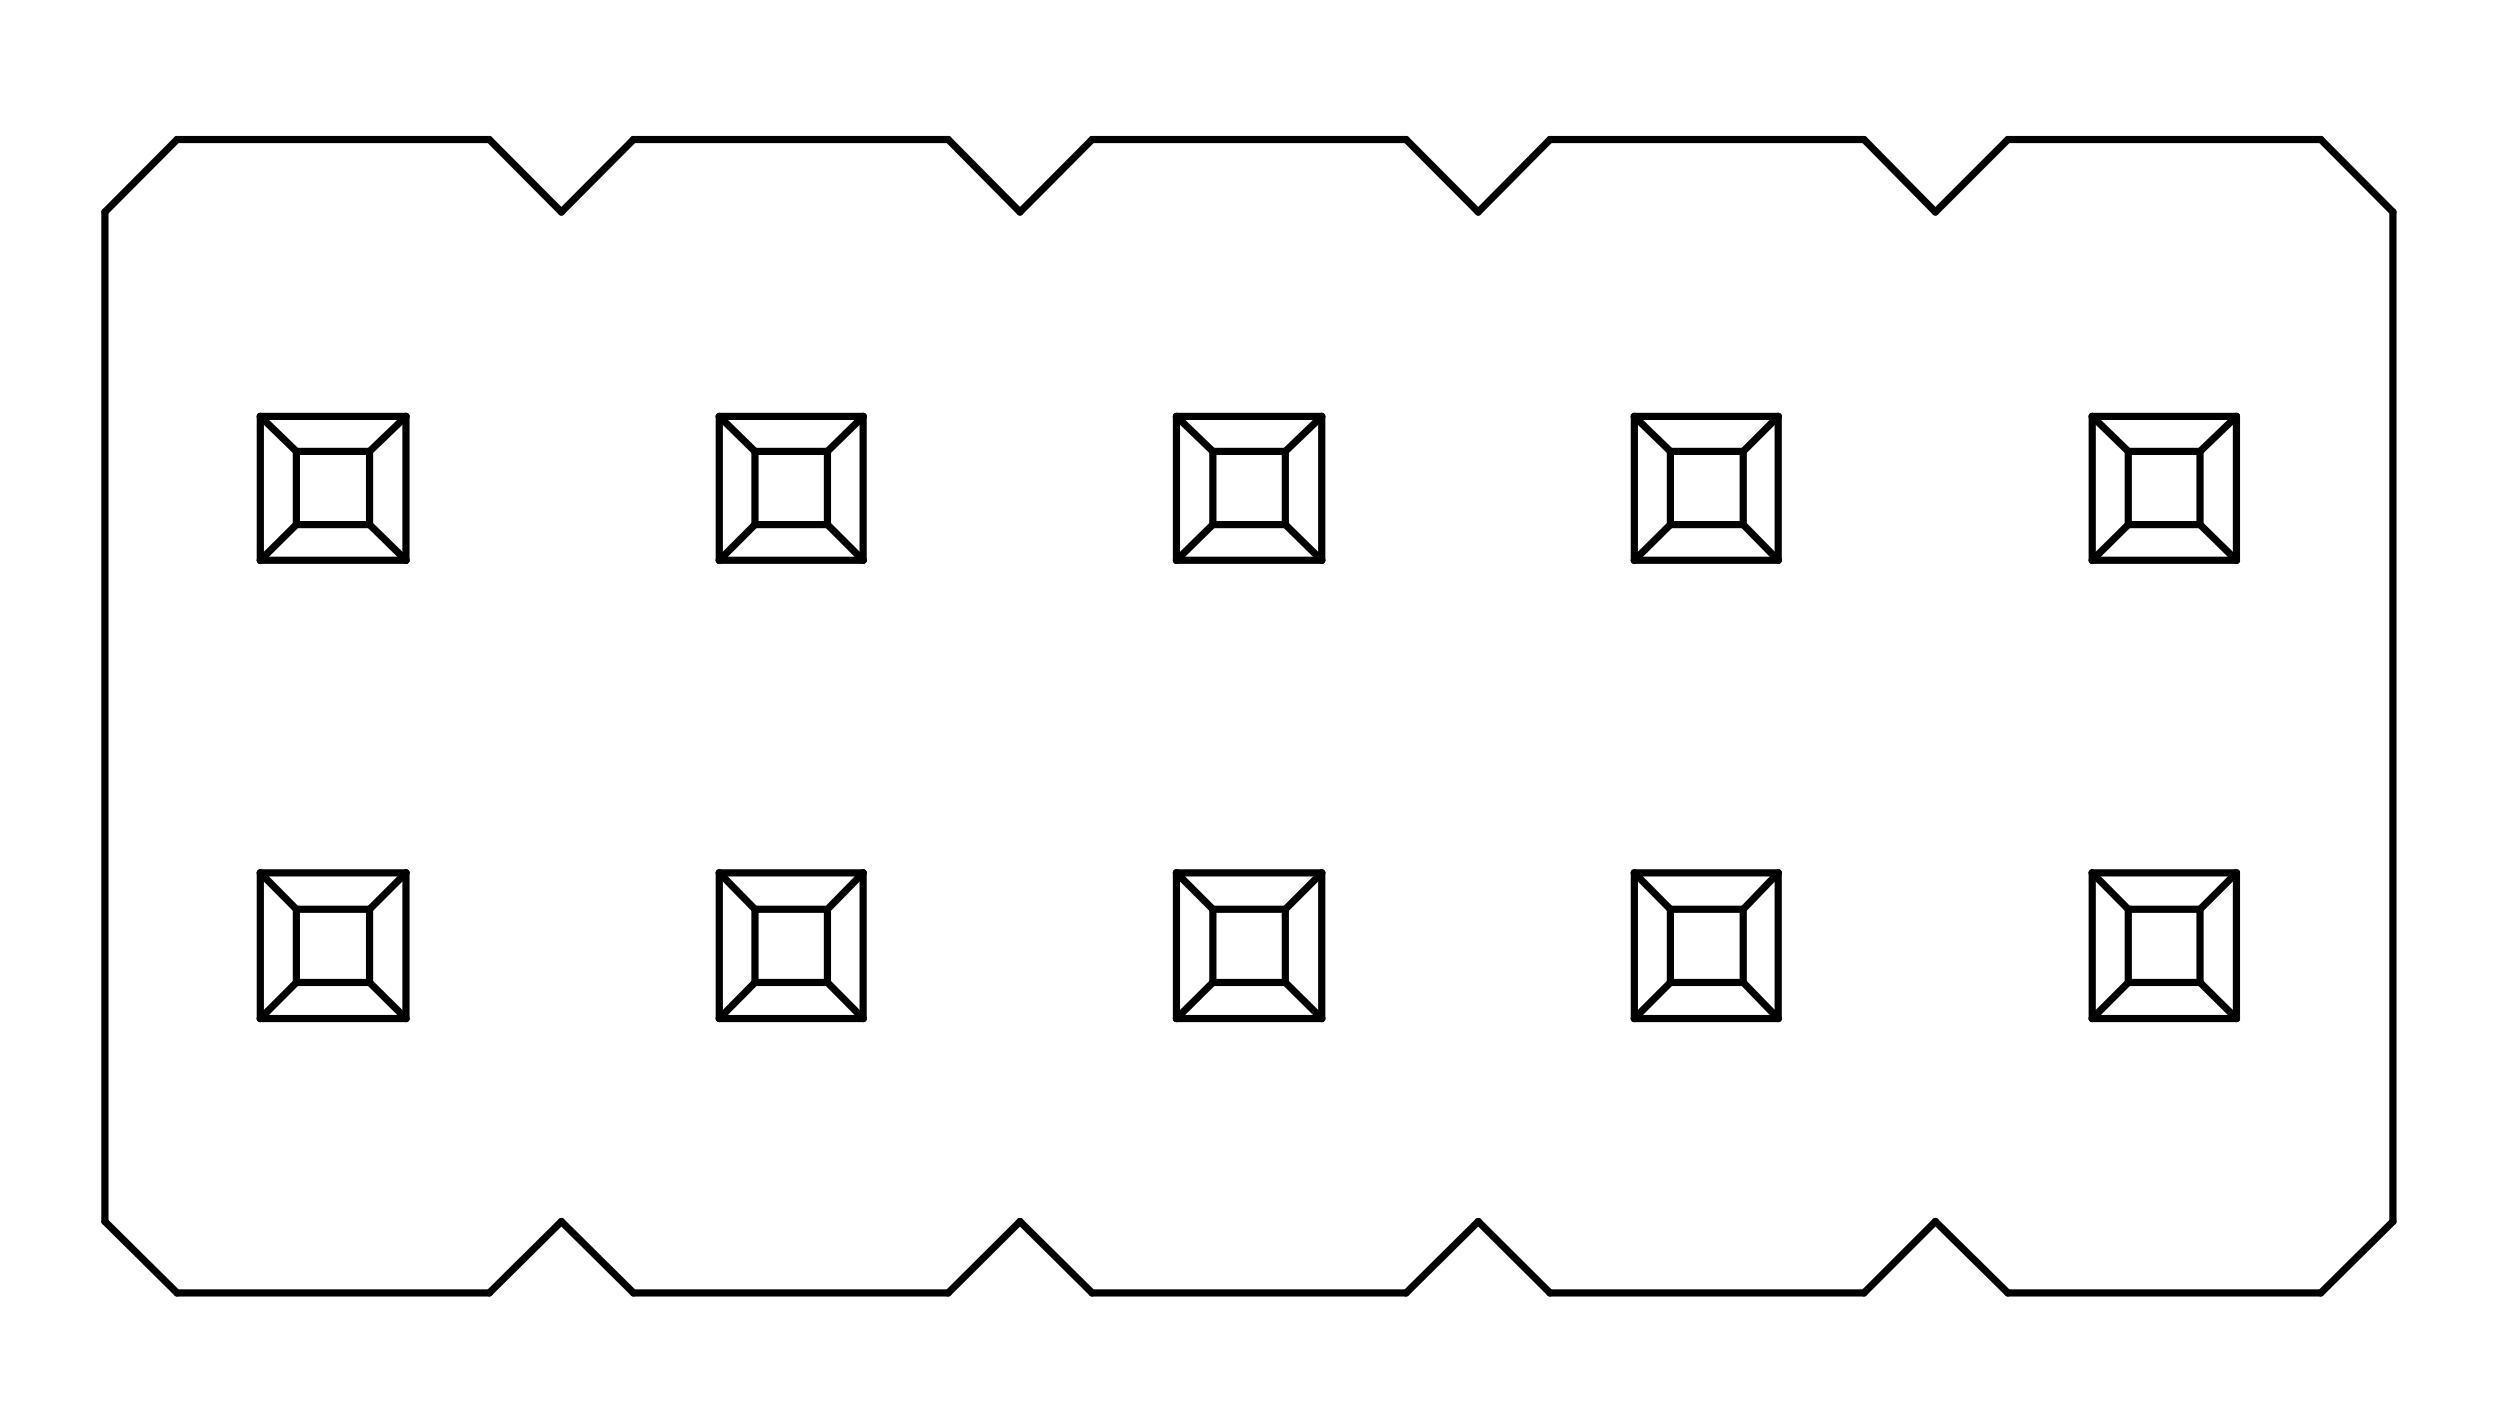 <?xml version="1.0" standalone="no"?>
 <!DOCTYPE svg PUBLIC "-//W3C//DTD SVG 1.1//EN" 
 "http://www.w3.org/Graphics/SVG/1.1/DTD/svg11.dtd"> 
<svg
  xmlns:svg="http://www.w3.org/2000/svg"
  xmlns="http://www.w3.org/2000/svg"
  xmlns:xlink="http://www.w3.org/1999/xlink"
  version="1.1"
  width="6.934mm" height="3.937mm" viewBox="0 0 6.934 3.937">
<title>SVG Image created as outline.svg date 2024/11/19 15:30:04 </title>
  <desc>Image generated by PCBNEW </desc>
<g style="fill:#000000; fill-opacity:0;stroke:#000000; stroke-opacity:1;
stroke-linecap:round; stroke-linejoin:round;"
 transform="translate(0 0) scale(1 1)">
</g>
<g style="fill:none; 
stroke:#000000; stroke-width:0.02; stroke-opacity:1; 
stroke-linecap:round; stroke-linejoin:round;">
<path d="M0.291 0.588
L0.291 3.388
" />
<path d="M0.291 3.388
L0.491 3.586
" />
<path d="M0.491 0.387
L0.291 0.588
" />
<path d="M0.491 3.586
L1.357 3.586
" />
<path d="M0.722 1.155
L0.822 1.252
" />
<path d="M0.722 1.155
L1.126 1.155
" />
<path d="M0.722 1.554
L0.722 1.155
" />
<path d="M0.722 2.421
L0.822 2.522
" />
<path d="M0.722 2.421
L1.126 2.421
" />
<path d="M0.722 2.825
L0.722 2.421
" />
<path d="M0.822 1.252
L0.822 1.455
" />
<path d="M0.822 1.455
L0.722 1.554
" />
<path d="M0.822 1.455
L1.025 1.455
" />
<path d="M0.822 2.522
L0.822 2.725
" />
<path d="M0.822 2.725
L0.722 2.825
" />
<path d="M0.822 2.725
L1.025 2.725
" />
<path d="M1.025 1.252
L0.822 1.252
" />
<path d="M1.025 1.455
L1.025 1.252
" />
<path d="M1.025 1.455
L1.126 1.554
" />
<path d="M1.025 2.522
L0.822 2.522
" />
<path d="M1.025 2.725
L1.025 2.522
" />
<path d="M1.025 2.725
L1.126 2.825
" />
<path d="M1.126 1.155
L1.025 1.252
" />
<path d="M1.126 1.155
L1.126 1.554
" />
<path d="M1.126 1.554
L0.722 1.554
" />
<path d="M1.126 2.421
L1.025 2.522
" />
<path d="M1.126 2.421
L1.126 2.825
" />
<path d="M1.126 2.825
L0.722 2.825
" />
<path d="M1.357 0.387
L0.491 0.387
" />
<path d="M1.357 3.586
L1.557 3.388
" />
<path d="M1.557 0.588
L1.357 0.387
" />
<path d="M1.557 3.388
L1.757 3.586
" />
<path d="M1.757 0.387
L1.557 0.588
" />
<path d="M1.757 3.586
L2.63 3.586
" />
<path d="M1.995 1.155
L2.094 1.252
" />
<path d="M1.995 1.155
L2.394 1.155
" />
<path d="M1.995 1.554
L1.995 1.155
" />
<path d="M1.995 2.421
L2.094 2.522
" />
<path d="M1.995 2.421
L2.394 2.421
" />
<path d="M1.995 2.825
L1.995 2.421
" />
<path d="M2.094 1.252
L2.094 1.455
" />
<path d="M2.094 1.455
L1.995 1.554
" />
<path d="M2.094 1.455
L2.295 1.455
" />
<path d="M2.094 2.522
L2.094 2.725
" />
<path d="M2.094 2.725
L1.995 2.825
" />
<path d="M2.094 2.725
L2.295 2.725
" />
<path d="M2.295 1.252
L2.094 1.252
" />
<path d="M2.295 1.455
L2.295 1.252
" />
<path d="M2.295 1.455
L2.394 1.554
" />
<path d="M2.295 2.522
L2.094 2.522
" />
<path d="M2.295 2.725
L2.295 2.522
" />
<path d="M2.295 2.725
L2.394 2.825
" />
<path d="M2.394 1.155
L2.295 1.252
" />
<path d="M2.394 1.155
L2.394 1.554
" />
<path d="M2.394 1.554
L1.995 1.554
" />
<path d="M2.394 2.421
L2.295 2.522
" />
<path d="M2.394 2.421
L2.394 2.825
" />
<path d="M2.394 2.825
L1.995 2.825
" />
<path d="M2.63 0.387
L1.757 0.387
" />
<path d="M2.63 3.586
L2.829 3.388
" />
<path d="M2.829 0.588
L2.63 0.387
" />
<path d="M2.829 3.388
L3.029 3.586
" />
<path d="M3.029 0.387
L2.829 0.588
" />
<path d="M3.029 3.586
L3.9 3.586
" />
<path d="M3.263 1.155
L3.364 1.252
" />
<path d="M3.263 1.155
L3.666 1.155
" />
<path d="M3.263 1.554
L3.263 1.155
" />
<path d="M3.263 2.421
L3.364 2.522
" />
<path d="M3.263 2.421
L3.666 2.421
" />
<path d="M3.263 2.825
L3.263 2.421
" />
<path d="M3.364 1.252
L3.364 1.455
" />
<path d="M3.364 1.455
L3.263 1.554
" />
<path d="M3.364 1.455
L3.565 1.455
" />
<path d="M3.364 2.522
L3.364 2.725
" />
<path d="M3.364 2.725
L3.263 2.825
" />
<path d="M3.364 2.725
L3.565 2.725
" />
<path d="M3.565 1.252
L3.364 1.252
" />
<path d="M3.565 1.455
L3.565 1.252
" />
<path d="M3.565 1.455
L3.666 1.554
" />
<path d="M3.565 2.522
L3.364 2.522
" />
<path d="M3.565 2.725
L3.565 2.522
" />
<path d="M3.565 2.725
L3.666 2.825
" />
<path d="M3.666 1.155
L3.565 1.252
" />
<path d="M3.666 1.155
L3.666 1.554
" />
<path d="M3.666 1.554
L3.263 1.554
" />
<path d="M3.666 2.421
L3.565 2.522
" />
<path d="M3.666 2.421
L3.666 2.825
" />
<path d="M3.666 2.825
L3.263 2.825
" />
<path d="M3.9 0.387
L3.029 0.387
" />
<path d="M3.9 3.586
L4.1 3.388
" />
<path d="M4.1 0.588
L3.9 0.387
" />
<path d="M4.1 3.388
L4.299 3.586
" />
<path d="M4.299 0.387
L4.1 0.588
" />
<path d="M4.299 3.586
L5.17 3.586
" />
<path d="M4.533 1.155
L4.633 1.252
" />
<path d="M4.533 1.155
L4.932 1.155
" />
<path d="M4.533 1.554
L4.533 1.155
" />
<path d="M4.533 2.421
L4.633 2.522
" />
<path d="M4.533 2.421
L4.932 2.421
" />
<path d="M4.533 2.825
L4.533 2.421
" />
<path d="M4.633 1.252
L4.633 1.455
" />
<path d="M4.633 1.455
L4.533 1.554
" />
<path d="M4.633 1.455
L4.835 1.455
" />
<path d="M4.633 2.522
L4.633 2.725
" />
<path d="M4.633 2.725
L4.533 2.825
" />
<path d="M4.633 2.725
L4.835 2.725
" />
<path d="M4.835 1.252
L4.633 1.252
" />
<path d="M4.835 1.455
L4.835 1.252
" />
<path d="M4.835 1.455
L4.932 1.554
" />
<path d="M4.835 2.522
L4.633 2.522
" />
<path d="M4.835 2.725
L4.835 2.522
" />
<path d="M4.835 2.725
L4.932 2.825
" />
<path d="M4.932 1.155
L4.835 1.252
" />
<path d="M4.932 1.155
L4.932 1.554
" />
<path d="M4.932 1.554
L4.533 1.554
" />
<path d="M4.932 2.421
L4.835 2.522
" />
<path d="M4.932 2.421
L4.932 2.825
" />
<path d="M4.932 2.825
L4.533 2.825
" />
<path d="M5.17 0.387
L4.299 0.387
" />
<path d="M5.17 3.586
L5.368 3.388
" />
<path d="M5.368 0.588
L5.17 0.387
" />
<path d="M5.368 3.388
L5.569 3.586
" />
<path d="M5.569 0.387
L5.368 0.588
" />
<path d="M5.569 3.586
L6.437 3.586
" />
<path d="M5.803 1.155
L5.903 1.252
" />
<path d="M5.803 1.155
L6.203 1.155
" />
<path d="M5.803 1.554
L5.803 1.155
" />
<path d="M5.803 2.421
L5.903 2.522
" />
<path d="M5.803 2.421
L6.203 2.421
" />
<path d="M5.803 2.825
L5.803 2.421
" />
<path d="M5.903 1.252
L5.903 1.455
" />
<path d="M5.903 1.455
L5.803 1.554
" />
<path d="M5.903 1.455
L6.102 1.455
" />
<path d="M5.903 2.522
L5.903 2.725
" />
<path d="M5.903 2.725
L5.803 2.825
" />
<path d="M5.903 2.725
L6.102 2.725
" />
<path d="M6.102 1.252
L5.903 1.252
" />
<path d="M6.102 1.455
L6.102 1.252
" />
<path d="M6.102 1.455
L6.203 1.554
" />
<path d="M6.102 2.522
L5.903 2.522
" />
<path d="M6.102 2.725
L6.102 2.522
" />
<path d="M6.102 2.725
L6.203 2.825
" />
<path d="M6.203 1.155
L6.102 1.252
" />
<path d="M6.203 1.155
L6.203 1.554
" />
<path d="M6.203 1.554
L5.803 1.554
" />
<path d="M6.203 2.421
L6.102 2.522
" />
<path d="M6.203 2.421
L6.203 2.825
" />
<path d="M6.203 2.825
L5.803 2.825
" />
<path d="M6.437 0.387
L5.569 0.387
" />
<path d="M6.437 3.586
L6.637 3.388
" />
<path d="M6.637 0.588
L6.437 0.387
" />
<path d="M6.637 3.388
L6.637 0.588
" />
</g> 
</svg>
